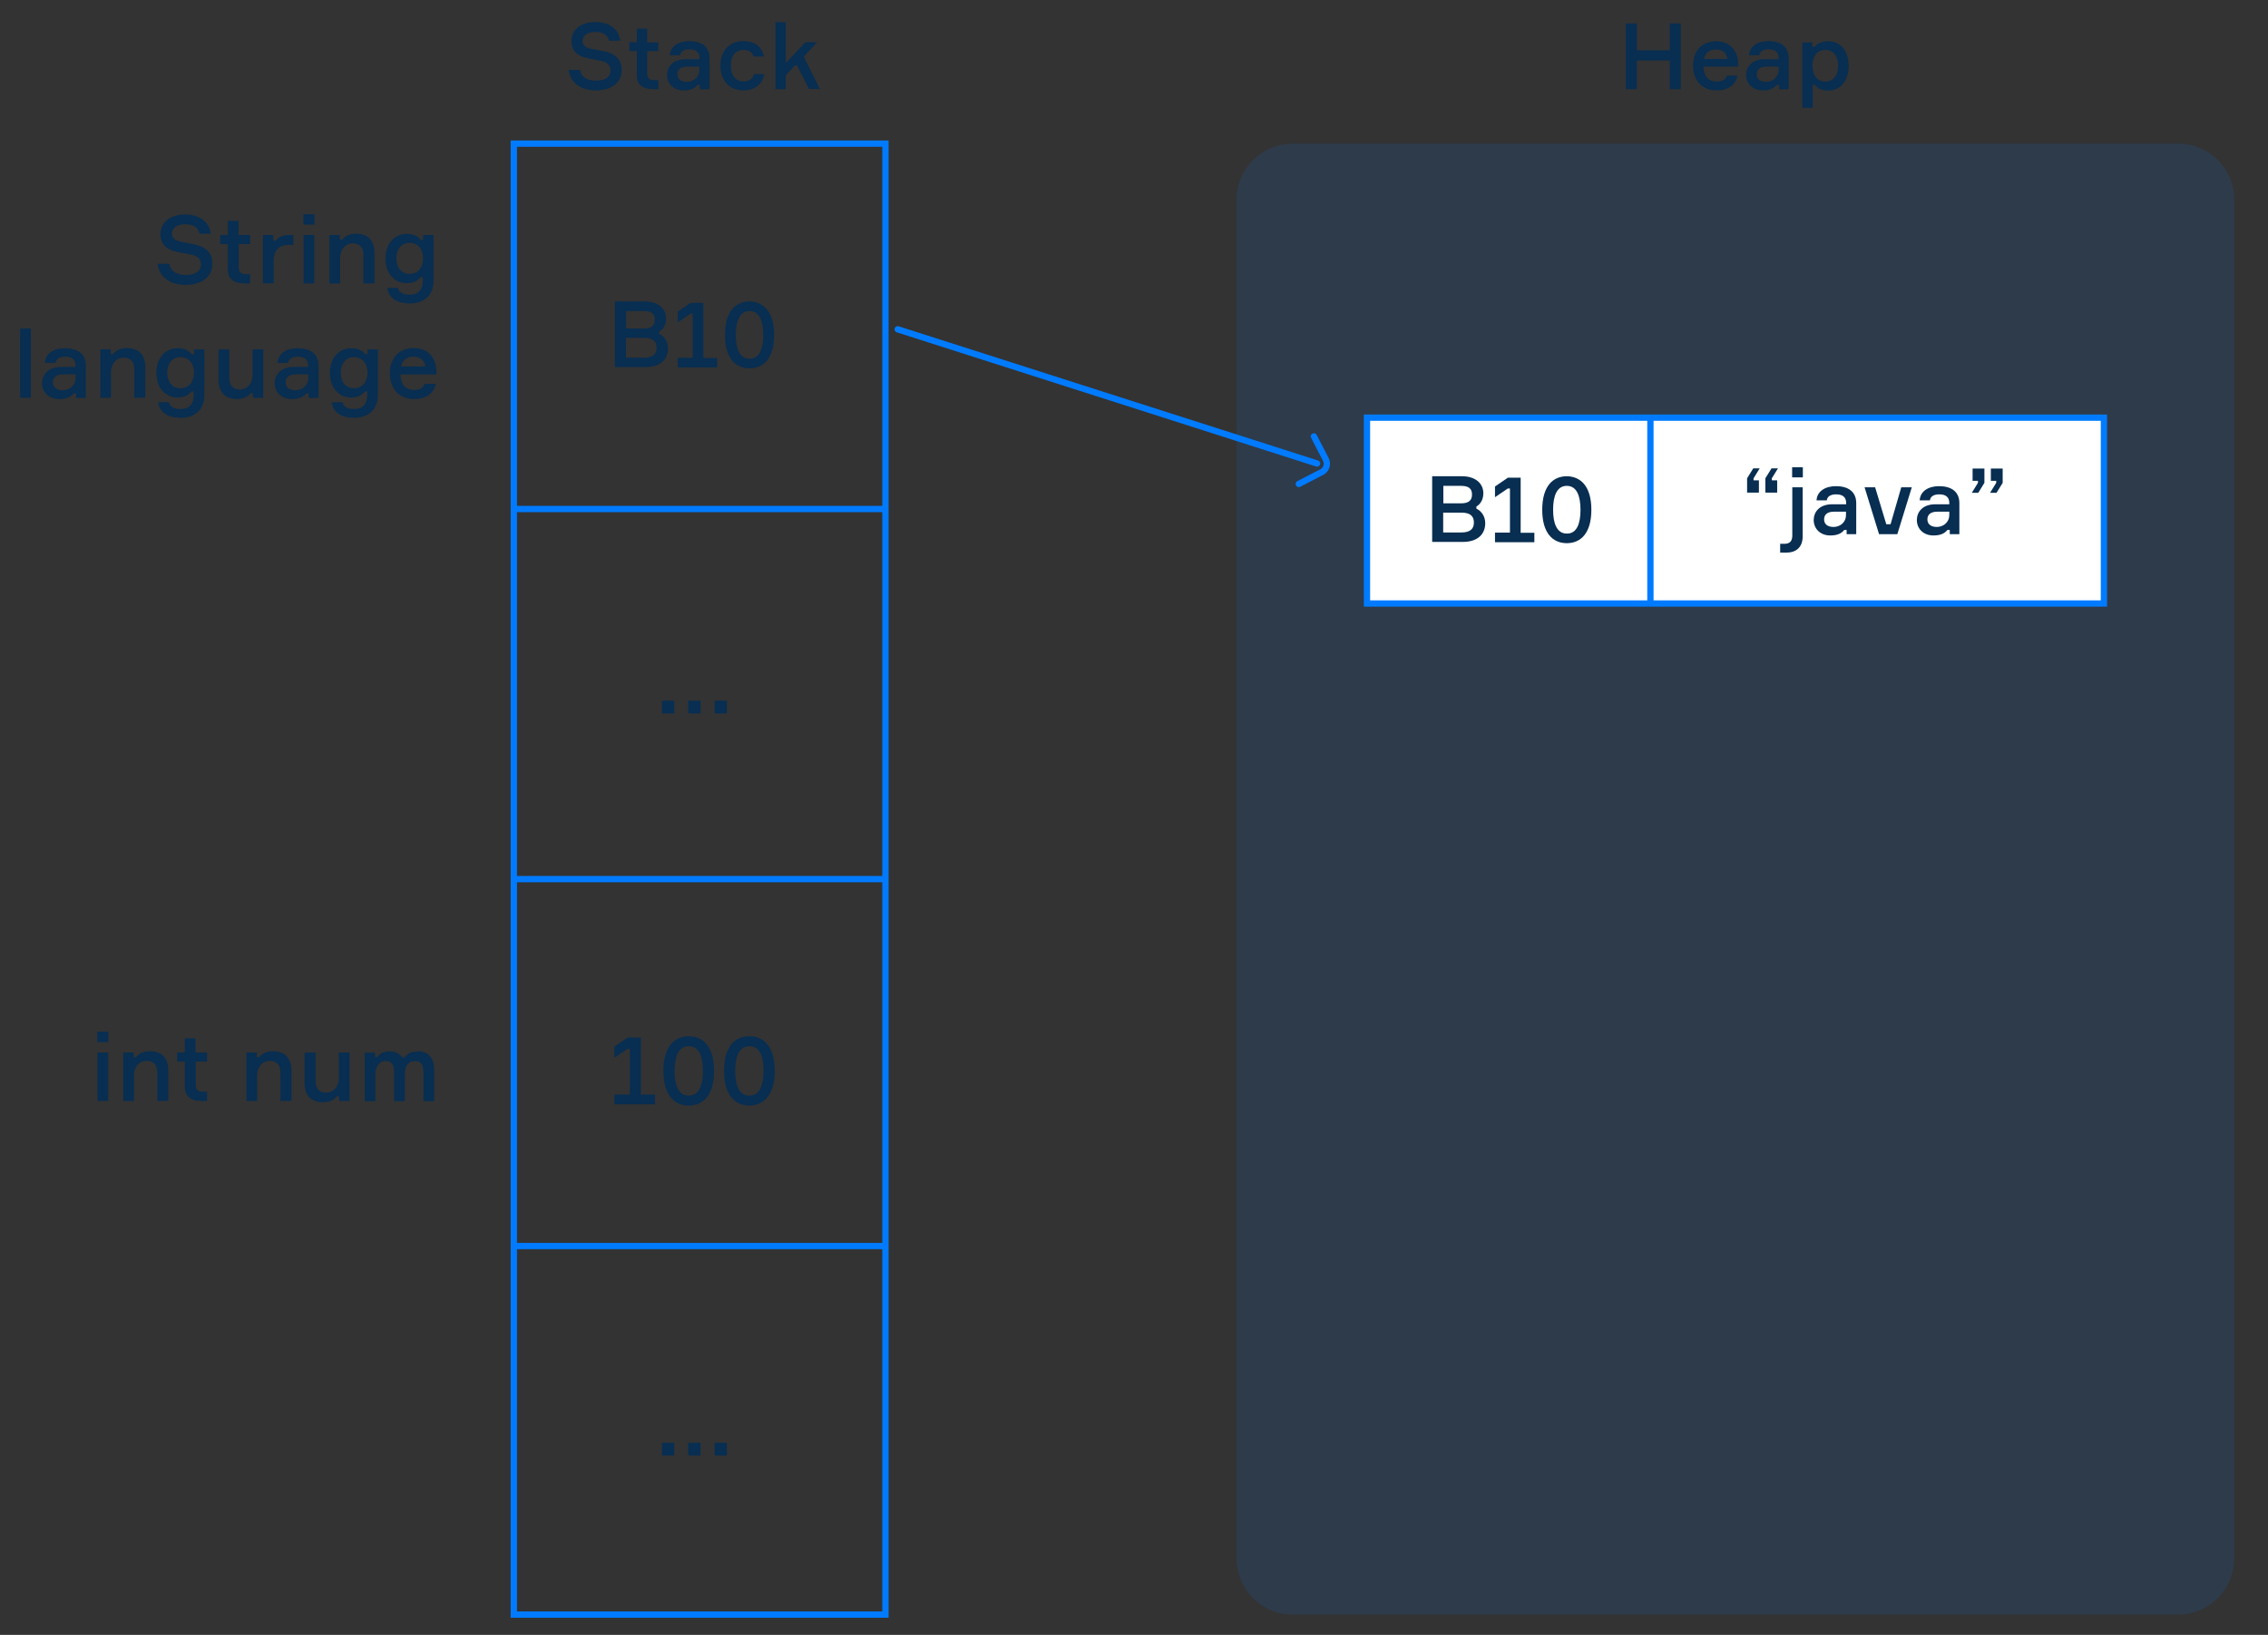 <?xml version="1.0" encoding="utf-8"?>
<!-- Generator: Adobe Illustrator 20.1.0, SVG Export Plug-In . SVG Version: 6.00 Build 0)  -->
<svg version="1.1" id="Layer_1" xmlns="http://www.w3.org/2000/svg" xmlns:xlink="http://www.w3.org/1999/xlink" x="0px" y="0px"
	 viewBox="0 0 1440.3 1038.1" style="enable-background:new 0 0 1440.3 1038.1;" xml:space="preserve">
<rect x="0" y="0" width="1440.3" height="1038.1" fill="#333333" stroke="none"/>
<style type="text/css">
	.st0{opacity:0.12;fill:#007BFF;enable-background:new    ;}
	.st1{fill:none;stroke:#007BFF;stroke-width:4;stroke-miterlimit:10;}
	.st2{fill:#082E51;}
	.st3{fill:#FFFFFF;stroke:#007BFF;stroke-width:4;stroke-miterlimit:10;}
	.st4{fill:none;stroke:#007BFF;stroke-width:4;stroke-linecap:round;stroke-miterlimit:10;}
</style>
<path class="st0" d="M1383.3,1025.2H820.9c-19.7,0-35.6-16-35.6-35.6V126.8c0-19.7,16-35.6,35.6-35.6h562.4
	c19.7,0,35.6,16,35.6,35.6v862.7C1418.9,1009.2,1402.9,1025.2,1383.3,1025.2z"/>
<rect x="326.3" y="91.2" class="st1" width="236" height="934"/>
<line class="st1" x1="326.3" y1="323.2" x2="562.3" y2="323.2"/>
<line class="st1" x1="326.3" y1="558.2" x2="562.3" y2="558.2"/>
<line class="st1" x1="326.3" y1="791.2" x2="562.3" y2="791.2"/>
<g>
	<path class="st2" d="M386.8,25.9c-0.9-3.7-3.6-5.6-8.8-5.6c-4.4,0-8,1.8-8,5.7c0,3.4,2.9,4.6,6.1,5.1c1.3,0.3,6.3,1.2,7.8,1.5
		c6.4,1.4,10.9,4.7,10.9,12c0,6.8-5.3,12.8-16.3,12.8c-10.1,0-16.5-5.3-17.3-13h7.1c0.9,5.1,5.3,6.8,10.5,6.8s8.9-2.2,8.9-6.4
		c0-3.9-2.6-5.4-6.3-6.2l-8.1-1.6c-6.5-1.2-10.4-4.7-10.4-11c0-6.7,5.4-12,15.2-12c8.9,0,14.9,4.6,15.8,11.8L386.8,25.9L386.8,25.9z
		"/>
	<path class="st2" d="M418,26.9v5.6h-7V47c0,2.5,1.2,3.9,4.6,3.9h2.5v5.7h-2.6c-6.6,0-11.1-2-11.1-8.8V32.4h-4.7v-5.6h4.7v-8.6h6.6
		v8.7H418z"/>
	<path class="st2" d="M444.4,53.9H443c-1.8,2.3-4.6,3.5-8.8,3.5c-6.8,0-10.6-4.6-10.6-9.8c0-4.7,3.2-10,11.8-10h8.8v-0.9
		c0-3.3-1.9-5.4-6.3-5.4c-3.8,0-5.7,1.5-6,3.8h-6.5c0.3-5.6,5.3-9,12.3-9c7.7,0,12.9,3.4,12.9,10.8v19.8h-6.1L444.4,53.9L444.4,53.9
		z M444.1,44.6v-2.3h-7.6c-4.2,0-6.3,1.8-6.3,4.9c0,3,2.2,4.8,6,4.8C440.7,52,444.1,48.7,444.1,44.6z"/>
	<path class="st2" d="M485.3,47.1c-0.9,6.1-5.9,10.3-13.1,10.3c-9.2,0-14.7-6.5-14.7-15.7s5.5-15.6,14.7-15.6c7.3,0,12,4,12.9,9.8
		h-6.5c-0.9-2.6-2.7-4.2-6.3-4.2c-5.9,0-8.2,4.6-8.2,9.9c0,5.4,2.3,10.1,8.2,10.1c3.7,0,5.8-1.7,6.5-4.7L485.3,47.1L485.3,47.1z"/>
	<path class="st2" d="M513.8,56.6l-7.7-15h-1.4l-5.7,6.3v8.7h-6.6V14.1h6.6V40l12.5-13.2h7.5l-8.6,9.2l10.3,20.5h-6.9V56.6z"/>
</g>
<g>
	<path class="st2" d="M418.6,212c3.3,1.5,5.6,5,5.6,9.2c0,6.8-4.6,11.9-14.3,11.9h-19.4v-41.7h18.9c9.1,0,13.6,5,13.6,10.8
		c0,3.7-1.6,6.8-4.4,8.4L418.6,212L418.6,212z M408.8,208.6c5.1,0,7-2,7-5.6s-1.9-5.5-7-5.5h-11.2v11.1H408.8z M409,227.1
		c5.8,0,8-2.4,8-6.3c0-4-2.2-6.3-8-6.3h-11.5v12.6L409,227.1L409,227.1z"/>
	<path class="st2" d="M430.4,227.2h9.5v-28h-1.4l-8.1,5.5v-6.8l8.2-5.6h8.1v35h8.7v6h-25L430.4,227.2L430.4,227.2z"/>
	<path class="st2" d="M491.6,212.7c0,14.8-6.7,21.2-15.6,21.2s-15.6-6.4-15.6-21.2c0-14.9,6.7-21.3,15.6-21.3
		C484.8,191.5,491.6,197.9,491.6,212.7z M484.7,212.7c0-8.4-2.2-15.2-8.7-15.2s-8.7,6.8-8.7,15.2c0,8.3,2.2,15.1,8.7,15.1
		S484.7,221,484.7,212.7z"/>
</g>
<g>
	<rect x="868.1" y="265.2" class="st3" width="468" height="118"/>
	<line class="st1" x1="1048.1" y1="265.2" x2="1048.1" y2="383.2"/>
	<g>
		<path class="st2" d="M937.6,323c3.3,1.5,5.6,5,5.6,9.2c0,6.8-4.6,11.9-14.3,11.9h-19.4v-41.7h18.9c9.1,0,13.6,5,13.6,10.8
			c0,3.7-1.6,6.8-4.4,8.4L937.6,323L937.6,323z M927.8,319.6c5.1,0,7-2,7-5.6s-1.9-5.5-7-5.5h-11.2v11.1H927.8z M928,338.1
			c5.8,0,8-2.4,8-6.3c0-4-2.2-6.3-8-6.3h-11.5v12.6L928,338.1L928,338.1z"/>
		<path class="st2" d="M949.4,338.2h9.5v-28h-1.4l-8.1,5.5v-6.8l8.2-5.6h8.1v35h8.7v6h-25V338.2z"/>
		<path class="st2" d="M1010.6,323.7c0,14.8-6.7,21.2-15.6,21.2s-15.6-6.4-15.6-21.2c0-14.9,6.7-21.3,15.6-21.3
			C1003.9,302.5,1010.6,308.9,1010.6,323.7z M1003.7,323.7c0-8.4-2.2-15.2-8.7-15.2s-8.7,6.8-8.7,15.2c0,8.3,2.2,15.1,8.7,15.1
			C1001.6,338.9,1003.7,332,1003.7,323.7z"/>
	</g>
	<g>
		<path class="st2" d="M1117,305v7.8h-7.5v-9.1l3.9-6.3h4.1l-3.9,6.3v1.3L1117,305L1117,305z M1128.6,305v7.8h-7.5v-9.1l3.9-6.3h4.1
			l-3.9,6.3v1.3L1128.6,305L1128.6,305z"/>
		<path class="st2" d="M1130.5,350.9v-5.6h2.7c3.7,0,5-2,5-5.3v-30.6h6.6v31c0,7.3-4.3,10.5-10.5,10.5H1130.5z M1138.1,303.1v-6.4
			h6.8v6.4H1138.1z"/>
		<path class="st2" d="M1172.6,336.5h-1.4c-1.8,2.3-4.6,3.5-8.8,3.5c-6.8,0-10.6-4.6-10.6-9.8c0-4.7,3.2-10,11.8-10h8.8v-0.9
			c0-3.3-1.9-5.4-6.3-5.4c-3.8,0-5.7,1.5-6,3.8h-6.5c0.3-5.6,5.3-9,12.3-9c7.7,0,12.9,3.4,12.9,10.8v19.7h-6.1v-2.7H1172.6z
			 M1172.3,327.2v-2.3h-7.6c-4.2,0-6.3,1.8-6.3,4.9c0,3,2.2,4.8,6,4.8C1168.9,334.6,1172.3,331.3,1172.3,327.2z"/>
		<path class="st2" d="M1184.1,309.4h6.7l7.1,23.5h2.7l6.8-23.5h6.7l-9.2,29.8h-11.6L1184.1,309.4z"/>
		<path class="st2" d="M1238.1,336.5h-1.4c-1.8,2.3-4.6,3.5-8.8,3.5c-6.8,0-10.6-4.6-10.6-9.8c0-4.7,3.2-10,11.8-10h8.8v-0.9
			c0-3.3-1.9-5.4-6.3-5.4c-3.8,0-5.7,1.5-6,3.8h-6.5c0.3-5.6,5.3-9,12.3-9c7.7,0,12.9,3.4,12.9,10.8v19.7h-6.1v-2.7H1238.1z
			 M1237.9,327.2v-2.3h-7.6c-4.2,0-6.3,1.8-6.3,4.9c0,3,2.2,4.8,6,4.8C1234.4,334.6,1237.9,331.3,1237.9,327.2z"/>
		<path class="st2" d="M1252.7,305.3v-7.8h7.5v9.1l-3.9,6.3h-4.1l3.9-6.3v-1.3L1252.7,305.3L1252.7,305.3z M1264.3,305.3v-7.8h7.5
			v9.1l-3.9,6.3h-4.1l3.9-6.3v-1.3L1264.3,305.3L1264.3,305.3z"/>
	</g>
</g>
<g>
	<path class="st2" d="M1067.4,14.9v41.7h-7V38.4h-20.9v18.2h-7V14.9h7v17h20.9v-17H1067.4z"/>
	<path class="st2" d="M1103.8,42.3h-22c0.2,6.1,3,9.5,8.4,9.5c3.6,0,5.6-1.4,6.5-3.8h6.7c-1.1,5.6-5.6,9.4-13.3,9.4
		c-9.4,0-14.9-6.5-14.9-15.8s5.6-15.4,14.7-15.4c8.9,0,13.7,6.3,13.9,14L1103.8,42.3L1103.8,42.3z M1082.1,37.4h14.9
		c-0.4-3.3-2.7-6-7.1-6C1085.2,31.4,1082.9,33.9,1082.1,37.4z"/>
	<path class="st2" d="M1129.7,53.9h-1.4c-1.8,2.3-4.6,3.5-8.8,3.5c-6.8,0-10.6-4.6-10.6-9.8c0-4.7,3.2-10,11.8-10h8.8v-0.9
		c0-3.3-1.9-5.4-6.3-5.4c-3.8,0-5.7,1.5-6,3.8h-6.5c0.3-5.6,5.3-9,12.3-9c7.7,0,12.9,3.4,12.9,10.8v19.8h-6.1v-2.8H1129.7z
		 M1129.5,44.6v-2.3h-7.6c-4.2,0-6.3,1.8-6.3,4.9c0,3,2.2,4.8,6,4.8C1126,52,1129.5,48.7,1129.5,44.6z"/>
	<path class="st2" d="M1150.9,26.9v2.9h1.4c1.6-2,4.3-3.6,8.8-3.6c8.1,0,12.9,6.7,12.9,15.6c0,9.1-4.9,15.7-12.9,15.7
		c-4.4,0-7-1.5-8.5-3.6h-1.4v14.6h-6.6V27L1150.9,26.9L1150.9,26.9z M1151,41.7c0,5.3,2.5,10.1,8.2,10.1c5.4,0,8.1-4.3,8.1-10.1
		c0-5.7-2.7-10-8.1-10C1153.4,31.7,1151,36.5,1151,41.7z"/>
</g>
<g>
	<path class="st4" d="M834.4,277.1l7.5,14.5c1.6,3,0.5,6.7-2.6,8.2l-14.5,7.5"/>
	<line class="st4" x1="570.1" y1="209.1" x2="836.4" y2="294.3"/>
</g>
<g>
	<path class="st2" d="M390.2,695h9.8v-29h-1.5l-8.4,5.7v-7.1l8.5-5.8h8.4V695h9v6.2h-25.8V695z"/>
	<path class="st2" d="M453.5,680c0,15.3-7,22-16.1,22c-9.2,0-16.1-6.7-16.1-22c0-15.4,6.9-22,16.1-22
		C446.5,657.9,453.5,664.6,453.5,680z M446.4,680c0-8.7-2.2-15.7-9-15.7s-9,7.1-9,15.7c0,8.6,2.2,15.7,9,15.7S446.4,688.5,446.4,680
		z"/>
	<path class="st2" d="M492,680c0,15.3-7,22-16.1,22c-9.2,0-16.1-6.7-16.1-22c0-15.4,6.9-22,16.1-22C485,657.9,492,664.6,492,680z
		 M484.9,680c0-8.7-2.2-15.7-9-15.7s-9,7.1-9,15.7c0,8.6,2.2,15.7,9,15.7S484.9,688.5,484.9,680z"/>
</g>
<g>
	<path class="st2" d="M126.6,148.2c-0.9-3.9-3.7-5.8-9.1-5.8c-4.5,0-8.3,1.9-8.3,5.9c0,3.6,3,4.7,6.3,5.3c1.3,0.3,6.5,1.3,8.1,1.6
		c6.6,1.5,11.3,4.9,11.3,12.4c0,7-5.5,13.3-16.9,13.3c-10.5,0-17.1-5.4-17.9-13.4h7.4c1,5.3,5.4,7.1,10.8,7.1c5.4,0,9.3-2.3,9.3-6.6
		c0-4.1-2.7-5.6-6.5-6.4l-8.4-1.6c-6.7-1.3-10.8-4.9-10.8-11.4c0-6.9,5.6-12.4,15.7-12.4c9.2,0,15.4,4.8,16.3,12.2h-7.3V148.2z"/>
	<path class="st2" d="M158.9,149.2v5.8h-7.3v15c0,2.6,1.3,4.1,4.7,4.1h2.5v5.9h-2.7c-6.8,0-11.4-2.1-11.4-9.1V155h-4.9v-5.8h4.9v-9
		h6.8v9H158.9z"/>
	<path class="st2" d="M186.2,155.5h-2.8c-6.3,0-9.6,3.6-9.6,10v14.4H167v-30.7h6.6v3.6h1.5c1.3-1.7,3.8-3.6,8.6-3.6h2.6v6.3H186.2z"
		/>
	<path class="st2" d="M192.7,142.6V136h7v6.6H192.7z M199.6,180h-6.8v-30.8h6.8V180z"/>
	<path class="st2" d="M230.8,180v-17.9c0-5-2.3-7.6-6.8-7.6c-4.9,0-8,4.2-8,9V180h-6.8v-30.8h6.6v3h1.5c1.8-2.4,4.8-3.8,8.9-3.8
		c7.7,0,11.6,4.7,11.6,12.3v19.2L230.8,180L230.8,180z"/>
	<path class="st2" d="M275.3,149.2v29.3c0,8.7-5.9,14.2-14.9,14.2c-8.2,0-13.7-3.4-14.4-9.9h6.8c0.7,3.1,3.3,4.3,7.5,4.3
		c5.8,0,8.2-3.6,8.2-9V176H267c-1.5,2.1-4.2,3.8-8.6,3.8c-8.4,0-13.6-6.7-13.6-15.6c0-9,5.3-15.7,13.6-15.7c4.6,0,7.4,1.8,8.8,3.8
		h1.5v-3L275.3,149.2L275.3,149.2z M268.7,164.1c0-5.3-2.8-9.9-8.6-9.9c-5.3,0-8.4,4.1-8.4,9.9c0,5.7,3.1,9.8,8.4,9.8
		C265.8,173.9,268.7,169.3,268.7,164.1z"/>
	<path class="st2" d="M19.6,208.6v44h-6.8v-44H19.6z"/>
	<path class="st2" d="M48.3,249.8h-1.5c-1.9,2.4-4.8,3.6-9.1,3.6c-7.1,0-11-4.8-11-10.1c0-4.8,3.3-10.3,12.2-10.3H48v-0.9
		c0-3.4-1.9-5.6-6.5-5.6c-3.9,0-5.9,1.6-6.2,3.9h-6.8c0.3-5.8,5.4-9.3,12.7-9.3c8,0,13.3,3.5,13.3,11.1v20.5h-6.2V249.8z M48,240.1
		v-2.4h-7.9c-4.4,0-6.5,1.9-6.5,5.1c0,3.1,2.3,5,6.2,5C44.5,247.8,48,244.4,48,240.1z"/>
	<path class="st2" d="M85.3,252.6v-17.9c0-5-2.3-7.6-6.8-7.6c-4.9,0-8,4.2-8,9v16.5h-6.8v-30.8h6.6v3h1.5c1.8-2.4,4.8-3.8,8.9-3.8
		c7.7,0,11.6,4.7,11.6,12.3v19.2L85.3,252.6L85.3,252.6z"/>
	<path class="st2" d="M129.8,221.8v29.3c0,8.7-5.9,14.2-14.9,14.2c-8.2,0-13.7-3.4-14.4-9.9h6.8c0.7,3.1,3.3,4.3,7.5,4.3
		c5.8,0,8.2-3.6,8.2-9v-2.1h-1.5c-1.5,2.1-4.2,3.8-8.6,3.8c-8.4,0-13.6-6.7-13.6-15.6c0-9,5.3-15.7,13.6-15.7c4.6,0,7.4,1.8,8.8,3.8
		h1.5v-3L129.8,221.8L129.8,221.8z M123.2,236.7c0-5.3-2.8-9.9-8.6-9.9c-5.3,0-8.4,4.1-8.4,9.9c0,5.7,3.1,9.8,8.4,9.8
		C120.3,246.5,123.2,242,123.2,236.7z"/>
	<path class="st2" d="M145.6,221.8v17.9c0,5,2.3,7.6,6.8,7.6c4.9,0,8-4.2,8-9v-16.5h6.8v30.8h-6.6v-3h-1.3c-1.8,2.4-4.8,3.8-8.9,3.8
		c-7.7,0-11.6-4.7-11.6-12.3v-19.2L145.6,221.8L145.6,221.8z"/>
	<path class="st2" d="M196,249.8h-1.5c-1.9,2.4-4.8,3.6-9.1,3.6c-7.1,0-11-4.8-11-10.1c0-4.8,3.3-10.3,12.2-10.3h9.1v-0.9
		c0-3.4-1.9-5.6-6.5-5.6c-3.9,0-5.9,1.6-6.2,3.9h-6.7c0.3-5.8,5.4-9.3,12.7-9.3c8,0,13.3,3.5,13.3,11.1v20.5h-6.4L196,249.8
		L196,249.8z M195.8,240.1v-2.4h-7.9c-4.4,0-6.5,1.9-6.5,5.1c0,3.1,2.3,5,6.2,5C192.2,247.8,195.8,244.4,195.8,240.1z"/>
	<path class="st2" d="M240,221.8v29.3c0,8.7-5.9,14.2-14.9,14.2c-8.2,0-13.7-3.4-14.4-9.9h6.8c0.7,3.1,3.3,4.3,7.5,4.3
		c5.8,0,8.2-3.6,8.2-9v-2.1h-1.5c-1.5,2.1-4.2,3.8-8.6,3.8c-8.4,0-13.6-6.7-13.6-15.6c0-9,5.3-15.7,13.6-15.7c4.6,0,7.4,1.8,8.8,3.8
		h1.5v-3L240,221.8L240,221.8z M233.4,236.7c0-5.3-2.8-9.9-8.6-9.9c-5.3,0-8.4,4.1-8.4,9.9c0,5.7,3.1,9.8,8.4,9.8
		C230.5,246.5,233.4,242,233.4,236.7z"/>
	<path class="st2" d="M277.1,237.8h-22.8c0.2,6.3,3.1,9.8,8.7,9.8c3.7,0,5.8-1.5,6.7-3.9h7c-1.1,5.7-5.7,9.7-13.7,9.7
		c-9.7,0-15.4-6.8-15.4-16.4s5.7-16,15.2-16c9.3,0,14.2,6.5,14.3,14.5L277.1,237.8L277.1,237.8z M254.7,232.7h15.4
		c-0.4-3.4-2.8-6.2-7.4-6.2C257.9,226.5,255.5,229.1,254.7,232.7z"/>
</g>
<g>
	<path class="st2" d="M61.8,661.7v-6.6h7v6.6H61.8z M68.7,699.1h-6.8v-30.8h6.8V699.1z"/>
	<path class="st2" d="M99.9,699.1v-17.9c0-5-2.3-7.6-6.8-7.6c-4.9,0-8,4.2-8,9v16.5h-6.8v-30.8h6.6v3h1.5c1.8-2.4,4.8-3.8,8.9-3.8
		c7.7,0,11.6,4.7,11.6,12.3V699L99.9,699.1L99.9,699.1z"/>
	<path class="st2" d="M131.5,668.3v5.8h-7.2v15c0,2.6,1.3,4.1,4.7,4.1h2.5v5.9h-2.7c-6.8,0-11.4-2.1-11.4-9.1v-15.9h-4.9v-5.8h4.9
		v-9h6.8v9H131.5z"/>
	<path class="st2" d="M178.1,699.1v-17.9c0-5-2.3-7.6-6.8-7.6c-4.9,0-8,4.2-8,9v16.5h-6.8v-30.8h6.6v3h1.5c1.8-2.4,4.8-3.8,8.9-3.8
		c7.7,0,11.6,4.7,11.6,12.3V699L178.1,699.1L178.1,699.1z"/>
	<path class="st2" d="M200.4,668.3v17.9c0,5,2.3,7.6,6.8,7.6c4.9,0,8-4.2,8-9v-16.5h6.8v30.8h-6.6v-3h-1.5c-1.8,2.4-4.8,3.8-8.9,3.8
		c-7.7,0-11.6-4.7-11.6-12.3v-19.2L200.4,668.3L200.4,668.3z"/>
	<path class="st2" d="M275.7,679.5v19.7h-6.8v-18.5c0-4.6-1.6-7-5.3-7c-4.3,0-6.5,3.3-6.5,7.9v17.6h-6.8v-18.5c0-4.5-1.6-7-5.3-7
		c-4.5,0-6.6,3.9-6.6,8.7v16.8h-6.8v-30.8h6.6v2.8h1.5c1.5-2.4,3.9-3.6,7.7-3.6c3.7,0,6.4,1.3,8,3.8h1.5c1.9-2.5,4.7-3.8,8.5-3.8
		C272.5,667.5,275.7,672.2,275.7,679.5z"/>
</g>
<g>
	<path class="st2" d="M420.4,924.2v-8.1h7.8v8.1H420.4z"/>
	<path class="st2" d="M437.1,924.2v-8.1h7.8v8.1H437.1z"/>
	<path class="st2" d="M453.8,924.2v-8.1h7.8v8.1H453.8z"/>
</g>
<g>
	<path class="st2" d="M420.4,453v-8.1h7.8v8.1H420.4z"/>
	<path class="st2" d="M437.1,453v-8.1h7.8v8.1H437.1z"/>
	<path class="st2" d="M453.8,453v-8.1h7.8v8.1H453.8z"/>
</g>
</svg>
